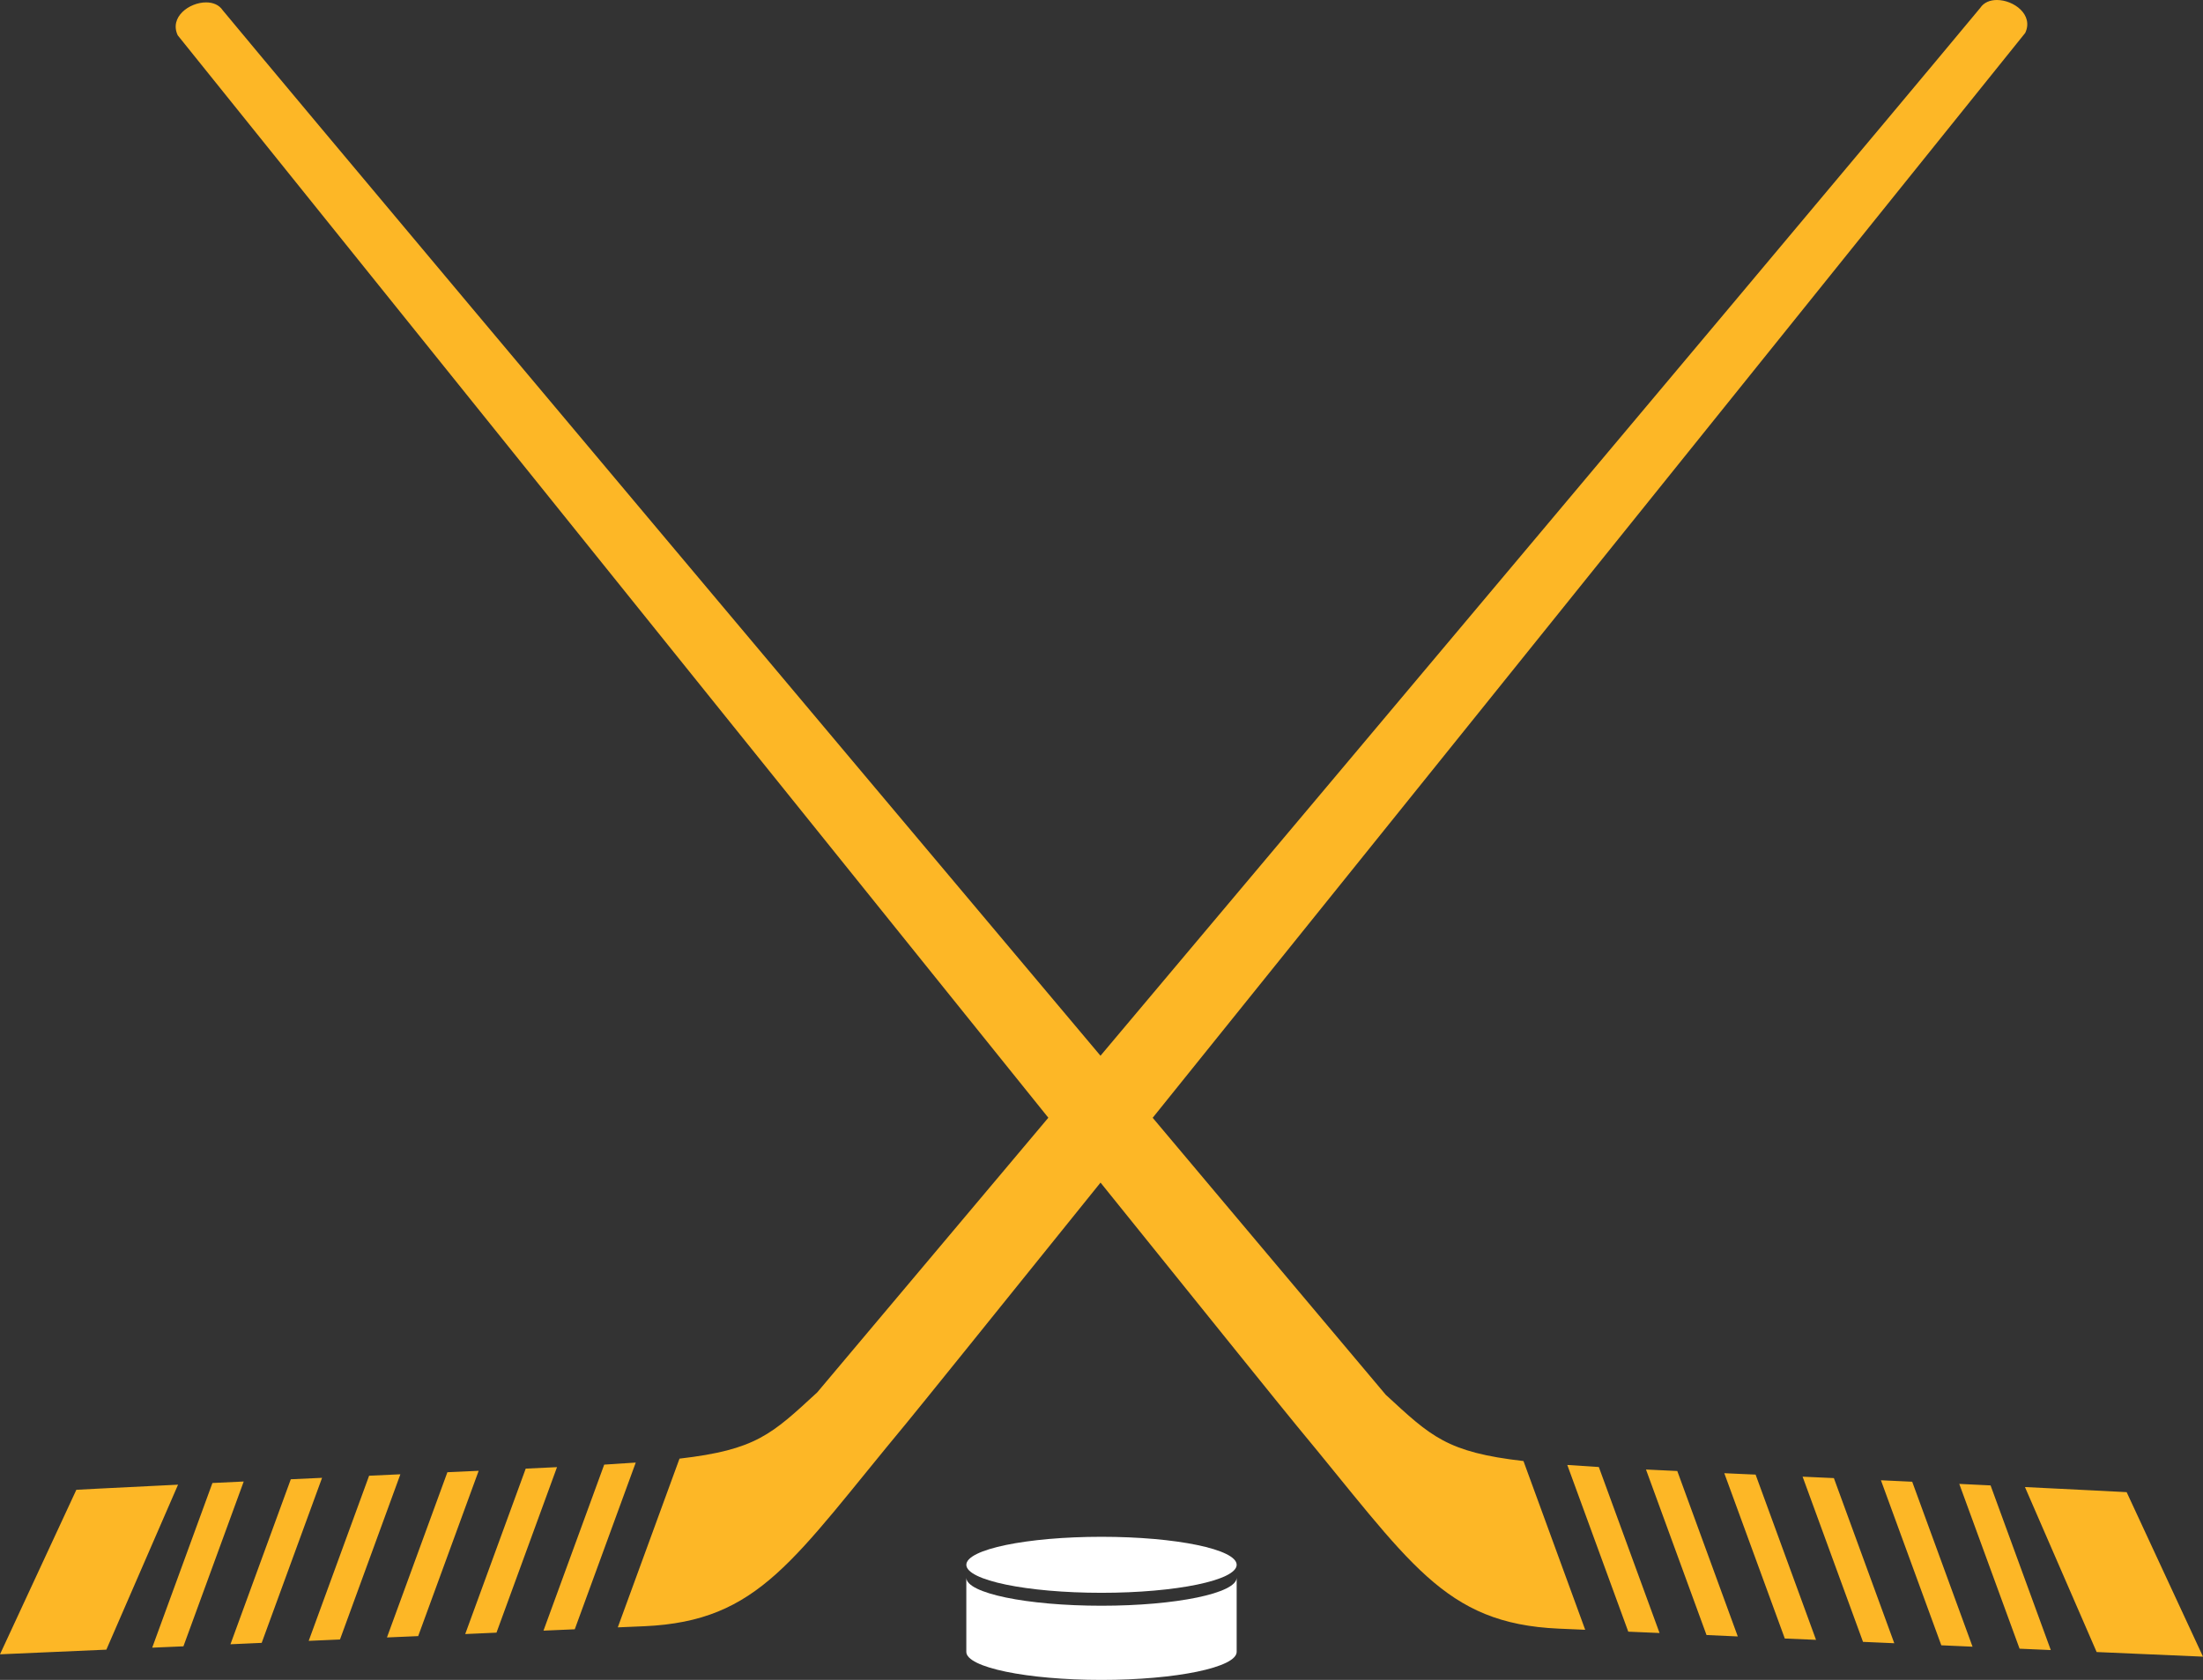 <svg version="1.1" id="图层_1" x="0px" y="0px" width="138.18px" height="105.398px" viewBox="0 0 138.18 105.398" enable-background="new 0 0 138.18 105.398" xml:space="preserve" xmlns:xml="http://www.w3.org/XML/1998/namespace" xmlns="http://www.w3.org/2000/svg" xmlns:xlink="http://www.w3.org/1999/xlink">
  <rect x="0" y="0" width="138.18" height="105.398" fill="#333333" stroke="none"/>
  <path fill="#FDB726" d="M0,103.792L4.789,93.47c0,0,1.762-0.097,6.379-0.321L6.671,103.5L0,103.792z M9.547,103.375l3.777-10.331
	c0.614-0.028,1.27-0.062,1.963-0.094l-3.782,10.341L9.547,103.375z M14.455,103.162l3.785-10.352
	c0.632-0.028,1.276-0.058,1.961-0.091l-3.787,10.355L14.455,103.162z M19.363,102.948l3.789-10.361
	c0.638-0.028,1.285-0.06,1.961-0.09l-3.788,10.365L19.363,102.948z M24.271,102.734l3.791-10.367
	c0.23-0.011,0.438-0.021,0.672-0.029c0.457-0.021,0.854-0.039,1.29-0.06L26.23,102.65L24.271,102.734z M29.18,102.521l3.795-10.379
	c0.676-0.032,1.353-0.063,1.963-0.093l-3.797,10.384L29.18,102.521z M34.089,102.307l3.809-10.416
	c0.706-0.041,1.367-0.086,1.978-0.129l-3.825,10.46L34.089,102.307z M56.846,89.299c-7.117,8.566-9.193,12.409-16.43,12.731
	l-1.666,0.071l3.871-10.586c4.807-0.556,5.778-1.522,8.638-4.156c0,0,62.894-74.733,72.95-86.865C124.438,0.149,124.827,0,125.252,0
	c1.057,0,2.317,0.922,1.777,2.067C127.03,2.068,59.402,86.218,56.846,89.299z M131.509,103.649l-4.497-10.351
	c4.617,0.224,6.379,0.32,6.379,0.32l4.789,10.321L131.509,103.649z M126.675,103.44l-3.782-10.34
	c0.693,0.033,1.349,0.065,1.963,0.095l3.777,10.331L126.675,103.44z M121.766,103.226l-3.787-10.354
	c0.685,0.032,1.329,0.063,1.961,0.092l3.785,10.35L121.766,103.226z M116.855,103.011l-3.789-10.364
	c0.677,0.031,1.324,0.061,1.961,0.089l3.789,10.361L116.855,103.011z M111.949,102.801l-3.795-10.372
	c0.438,0.02,0.833,0.038,1.29,0.058c0.234,0.011,0.441,0.021,0.673,0.029l3.791,10.368L111.949,102.801z M107.039,102.582
	l-3.797-10.384c0.61,0.029,1.286,0.062,1.963,0.093l3.795,10.38L107.039,102.582z M102.131,102.371l-3.825-10.459
	c0.609,0.043,1.271,0.087,1.978,0.129l3.809,10.414L102.131,102.371z M11.149,2.217c-0.54-1.145,0.723-2.067,1.778-2.067
	c0.425,0,0.814,0.15,1.043,0.495c10.057,12.131,72.95,86.864,72.95,86.864c2.857,2.635,3.831,3.602,8.638,4.158l3.871,10.586
	l-1.666-0.072c-7.236-0.323-9.313-4.166-16.43-12.731C78.777,86.366,11.149,2.217,11.149,2.217z" class="color c1"/>
  <ellipse fill="#FFFFFF" cx="69.09" cy="98.176" rx="8.478" ry="1.757" class="color c2"/>
  <path fill="#FFFFFF" d="M69.09,100.744c-4.682,0-8.479-0.786-8.479-1.759v4.654c0,0.972,3.797,1.759,8.479,1.759
	s8.478-0.788,8.478-1.759v-4.654C77.567,99.958,73.771,100.744,69.09,100.744z" class="color c2"/>
</svg>